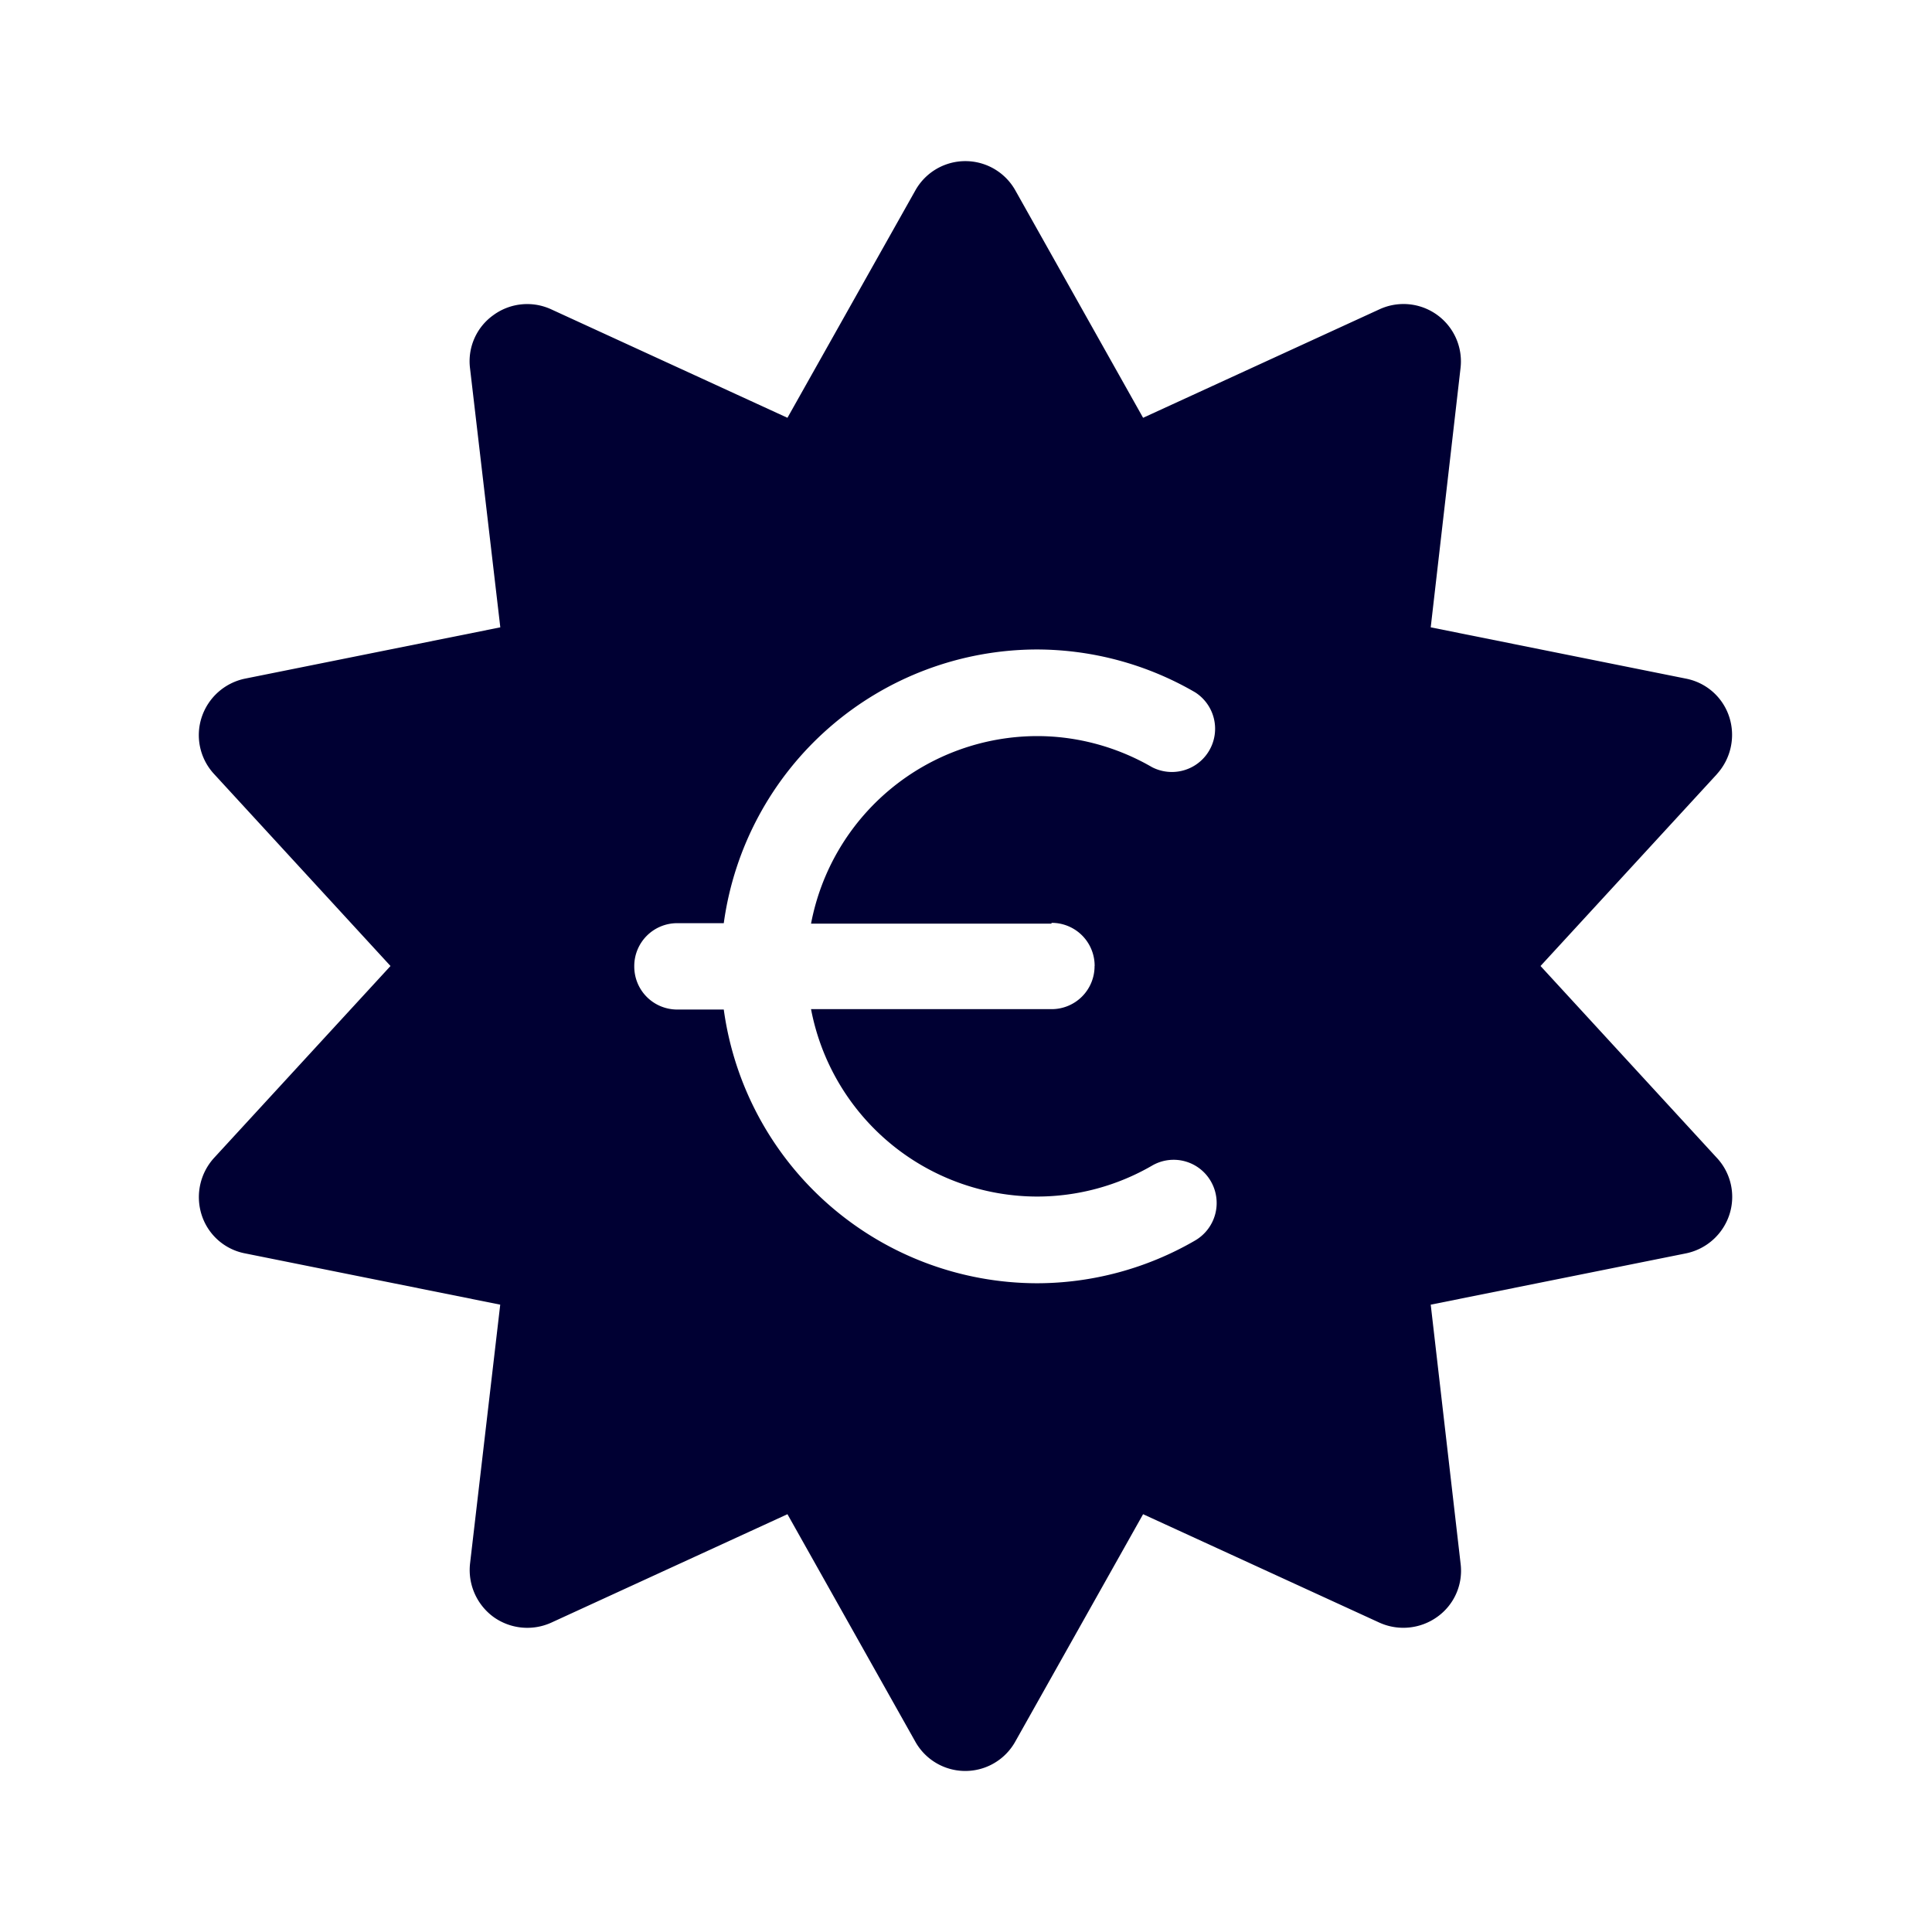 <svg width="24" height="24" fill="none" xmlns="http://www.w3.org/2000/svg"><path d="M21.328 9.617 19.137 12l2.19 2.383a.711.711 0 0 1 .156.706.72.72 0 0 1-.54.481l-3.17.637.371 3.217a.703.703 0 0 1-.288.66.722.722 0 0 1-.718.074L14.2 18.81l-1.587 2.823a.711.711 0 0 1-1.244 0L9.782 18.81l-2.936 1.348a.721.721 0 0 1-.719-.074.723.723 0 0 1-.288-.66l.375-3.217-3.17-.637a.705.705 0 0 1-.54-.481.724.724 0 0 1 .156-.706L4.851 12l-2.19-2.383a.711.711 0 0 1-.156-.706.72.72 0 0 1 .54-.481l3.17-.637-.376-3.217a.703.703 0 0 1 .288-.66.712.712 0 0 1 .719-.074L9.782 5.19l1.588-2.823a.712.712 0 0 1 1.244 0L14.2 5.19l2.937-1.348a.713.713 0 0 1 1.006.733l-.37 3.218 3.17.637c.256.05.462.234.54.481a.724.724 0 0 1-.156.706ZM13.598 12a.533.533 0 0 0-.536-.536v.01h-2.987a2.864 2.864 0 0 1 2.809-2.33c.498 0 .992.134 1.427.386a.537.537 0 0 0 .535-.93 3.923 3.923 0 0 0-1.967-.532 3.934 3.934 0 0 0-3.888 3.4h-.576a.533.533 0 0 0-.536.537c0 .298.238.536.536.536h.576a3.934 3.934 0 0 0 3.888 3.4c.686 0 1.368-.183 1.967-.531a.539.539 0 0 0 .197-.733.533.533 0 0 0-.732-.197 2.85 2.85 0 0 1-1.427.384 2.864 2.864 0 0 1-2.809-2.328h2.987a.533.533 0 0 0 .535-.536Z" fill="#003"/></svg>